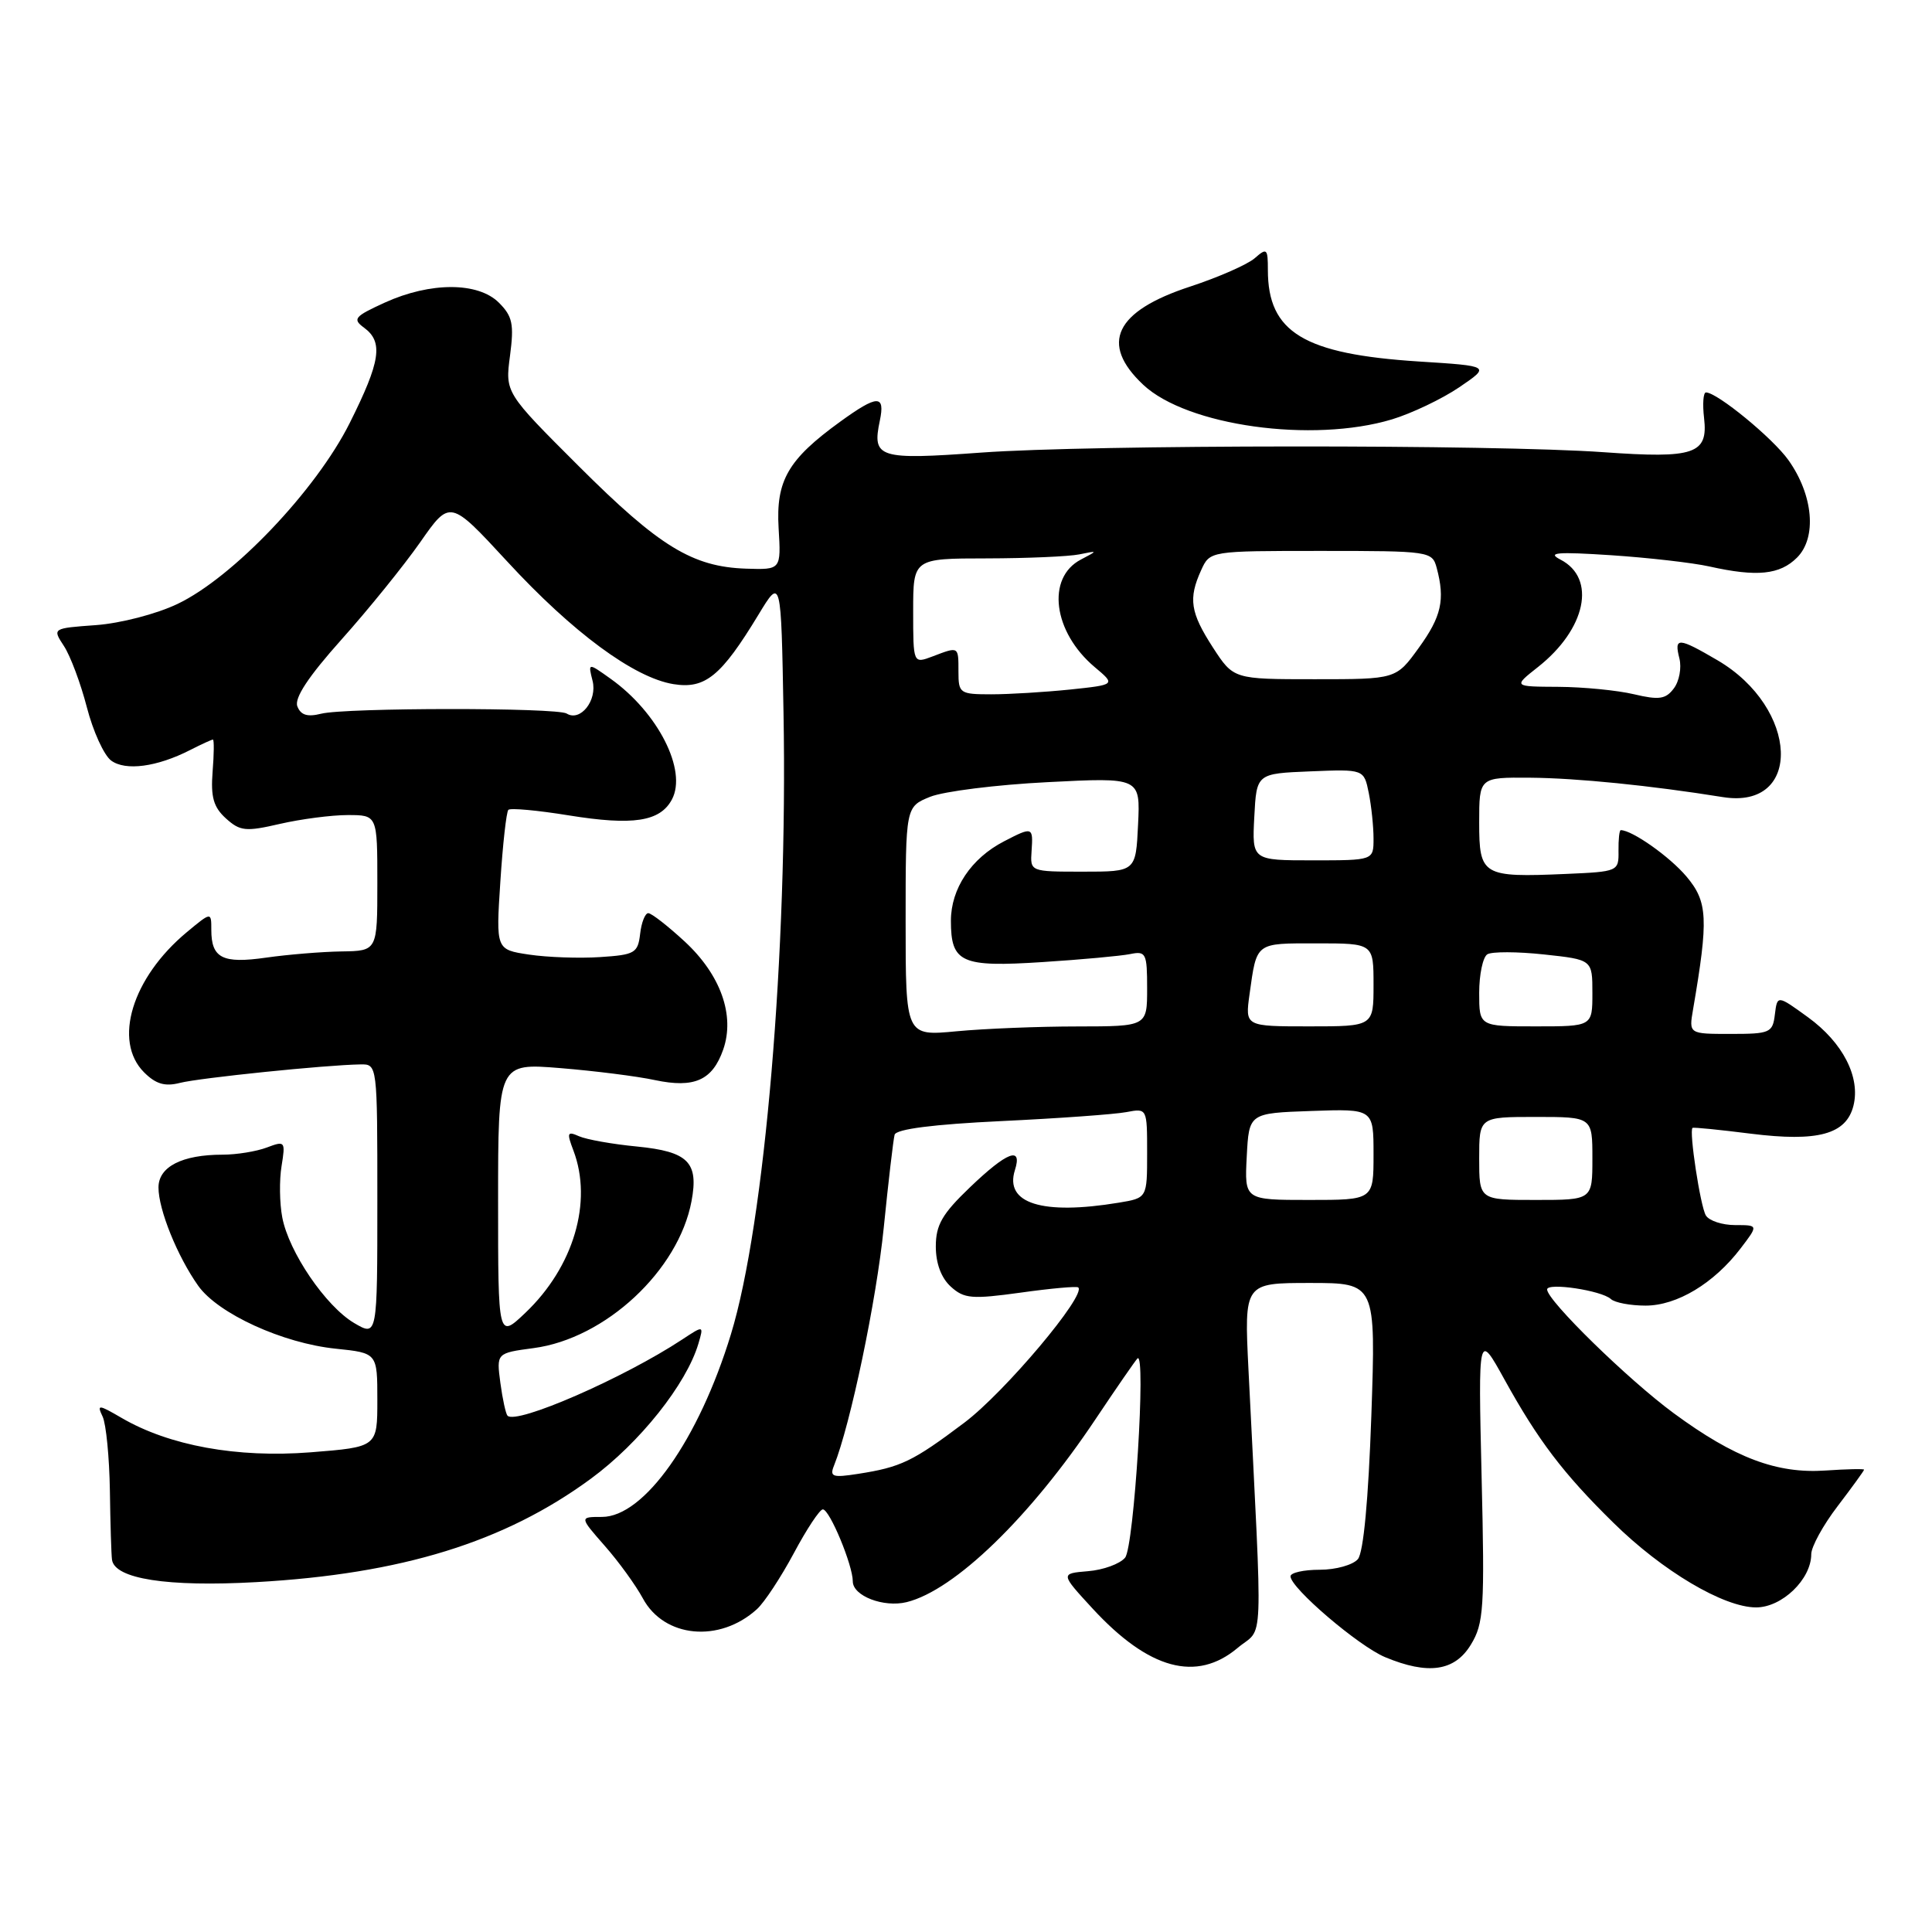 <?xml version="1.0" encoding="UTF-8" standalone="no"?>
<!DOCTYPE svg PUBLIC "-//W3C//DTD SVG 1.1//EN" "http://www.w3.org/Graphics/SVG/1.1/DTD/svg11.dtd" >
<svg xmlns="http://www.w3.org/2000/svg" xmlns:xlink="http://www.w3.org/1999/xlink" version="1.1" viewBox="0 0 256 256">
 <g >
 <path fill="currentColor"
d=" M 163.99 218.36 C 167.50 215.40 167.33 219.71 165.43 181.50 C 164.86 170.00 164.86 170.00 173.58 170.00 C 182.31 170.00 182.31 170.00 181.71 187.59 C 181.32 198.72 180.67 205.69 179.93 206.59 C 179.28 207.36 177.01 208.00 174.88 208.00 C 172.74 208.00 171.00 208.39 171.00 208.87 C 171.00 210.41 180.00 218.10 183.53 219.58 C 189.24 221.96 192.76 221.45 194.90 217.92 C 196.61 215.12 196.74 213.12 196.32 195.67 C 195.87 176.50 195.87 176.50 199.35 182.79 C 203.81 190.86 207.13 195.24 213.77 201.76 C 220.26 208.16 228.39 212.98 232.68 212.99 C 236.12 213.00 240.00 209.26 240.00 205.94 C 240.00 204.96 241.57 202.09 243.50 199.57 C 245.42 197.05 247.00 194.87 247.00 194.74 C 247.00 194.61 244.71 194.66 241.91 194.85 C 235.44 195.30 229.83 193.18 221.78 187.26 C 215.72 182.80 205.00 172.32 205.00 170.86 C 205.00 169.91 212.21 170.99 213.45 172.13 C 213.97 172.61 216.04 173.00 218.05 173.00 C 222.21 173.00 227.11 170.05 230.64 165.42 C 233.00 162.33 233.00 162.33 229.91 162.33 C 228.21 162.33 226.47 161.76 226.04 161.06 C 225.31 159.88 223.78 149.82 224.27 149.45 C 224.40 149.35 227.88 149.70 232.00 150.22 C 240.89 151.33 244.63 150.31 245.59 146.52 C 246.54 142.73 244.19 138.15 239.58 134.80 C 235.50 131.84 235.50 131.84 235.18 134.42 C 234.89 136.85 234.54 137.00 229.32 137.00 C 223.78 137.00 223.78 137.00 224.34 133.75 C 226.40 121.72 226.29 119.50 223.47 116.15 C 221.26 113.52 216.27 110.00 214.76 110.00 C 214.57 110.00 214.44 111.24 214.46 112.75 C 214.50 115.46 214.41 115.50 207.52 115.80 C 196.42 116.28 196.00 116.03 196.00 108.98 C 196.00 103.00 196.00 103.00 202.75 103.05 C 208.94 103.10 218.70 104.08 228.29 105.62 C 238.91 107.32 238.38 93.82 227.58 87.49 C 222.35 84.43 221.81 84.41 222.53 87.25 C 222.84 88.49 222.51 90.27 221.79 91.22 C 220.72 92.65 219.84 92.78 216.50 91.99 C 214.30 91.47 209.80 91.03 206.50 91.01 C 200.50 90.98 200.50 90.98 203.77 88.40 C 210.16 83.37 211.58 76.63 206.77 74.15 C 204.95 73.21 206.27 73.10 213.50 73.57 C 218.45 73.90 224.30 74.57 226.50 75.06 C 232.81 76.47 235.84 76.16 238.12 73.88 C 240.77 71.23 240.27 65.59 236.97 60.96 C 234.90 58.05 227.53 52.00 226.05 52.00 C 225.69 52.00 225.58 53.54 225.80 55.41 C 226.35 60.16 224.53 60.78 212.50 59.92 C 197.99 58.88 144.59 58.91 130.02 59.97 C 116.39 60.96 115.54 60.69 116.58 55.75 C 117.31 52.26 116.28 52.29 111.31 55.89 C 104.41 60.89 102.80 63.68 103.17 69.98 C 103.50 75.50 103.50 75.50 98.86 75.35 C 91.76 75.11 87.37 72.43 76.71 61.79 C 66.93 52.03 66.93 52.03 67.58 47.13 C 68.13 42.95 67.91 41.91 66.11 40.11 C 63.35 37.35 57.03 37.35 51.00 40.09 C 46.95 41.94 46.67 42.27 48.25 43.43 C 50.81 45.32 50.43 47.88 46.34 56.05 C 41.89 64.95 30.87 76.53 23.51 80.03 C 20.73 81.36 15.97 82.59 12.73 82.83 C 6.93 83.25 6.93 83.25 8.47 85.60 C 9.32 86.89 10.69 90.55 11.51 93.72 C 12.33 96.90 13.78 100.08 14.73 100.78 C 16.63 102.18 20.80 101.63 25.20 99.38 C 26.69 98.62 28.04 98.00 28.21 98.00 C 28.38 98.00 28.36 99.92 28.17 102.27 C 27.91 105.61 28.29 106.95 29.93 108.44 C 31.81 110.14 32.55 110.22 37.09 109.17 C 39.87 108.53 43.92 108.00 46.08 108.00 C 50.00 108.00 50.00 108.00 50.00 117.00 C 50.00 126.00 50.00 126.00 45.25 126.07 C 42.64 126.11 38.15 126.48 35.27 126.89 C 29.48 127.72 28.00 126.96 28.00 123.21 C 28.00 120.82 28.00 120.82 24.75 123.52 C 17.50 129.55 14.94 137.94 19.09 142.09 C 20.64 143.64 21.85 144.00 23.84 143.49 C 26.41 142.83 43.16 141.11 47.75 141.04 C 50.00 141.00 50.00 141.00 50.00 159.06 C 50.00 177.11 50.00 177.11 46.93 175.31 C 43.16 173.08 38.26 165.89 37.40 161.30 C 37.04 159.42 37.00 156.36 37.31 154.50 C 37.84 151.22 37.77 151.14 35.36 152.05 C 33.99 152.57 31.35 153.00 29.50 153.00 C 24.12 153.00 21.00 154.60 21.00 157.35 C 21.00 160.29 23.51 166.49 26.27 170.38 C 28.90 174.07 37.46 177.99 44.50 178.71 C 50.00 179.28 50.00 179.28 50.00 185.51 C 50.00 191.74 50.00 191.74 41.14 192.44 C 31.41 193.20 22.43 191.56 16.13 187.89 C 13.02 186.08 12.82 186.07 13.60 187.71 C 14.06 188.70 14.49 193.10 14.56 197.50 C 14.62 201.90 14.75 206.03 14.84 206.67 C 15.19 209.21 22.18 210.30 33.95 209.64 C 53.20 208.56 66.84 204.35 78.29 195.94 C 84.76 191.19 90.95 183.41 92.54 178.05 C 93.26 175.60 93.26 175.60 90.38 177.50 C 82.62 182.61 68.46 188.79 67.25 187.59 C 67.02 187.35 66.59 185.39 66.30 183.23 C 65.78 179.29 65.78 179.29 70.71 178.63 C 80.22 177.37 89.91 168.35 91.63 159.16 C 92.60 154.00 91.19 152.59 84.40 151.92 C 81.15 151.61 77.70 150.99 76.73 150.56 C 75.16 149.86 75.08 150.08 75.98 152.45 C 78.56 159.24 76.01 167.87 69.62 173.95 C 66.00 177.39 66.00 177.39 66.00 159.13 C 66.00 140.86 66.00 140.86 74.25 141.53 C 78.79 141.90 84.43 142.61 86.79 143.12 C 92.01 144.22 94.40 143.15 95.83 139.07 C 97.41 134.54 95.49 129.16 90.72 124.75 C 88.49 122.69 86.32 121.00 85.90 121.00 C 85.48 121.00 84.99 122.24 84.82 123.75 C 84.52 126.29 84.12 126.52 79.50 126.82 C 76.75 127.00 72.52 126.85 70.11 126.49 C 65.71 125.83 65.71 125.83 66.30 116.81 C 66.62 111.84 67.10 107.57 67.36 107.31 C 67.62 107.04 71.22 107.37 75.35 108.04 C 83.89 109.42 87.46 108.87 89.03 105.94 C 91.09 102.09 87.19 94.41 80.91 89.94 C 77.91 87.80 77.91 87.80 78.52 90.22 C 79.17 92.81 76.90 95.67 75.09 94.55 C 73.77 93.74 45.82 93.76 42.56 94.57 C 40.73 95.03 39.85 94.76 39.40 93.59 C 38.98 92.50 40.86 89.65 45.25 84.74 C 48.81 80.76 53.50 74.96 55.68 71.85 C 59.63 66.19 59.63 66.19 67.20 74.39 C 75.88 83.81 84.01 89.80 89.23 90.65 C 93.44 91.33 95.55 89.61 100.50 81.45 C 103.50 76.50 103.50 76.50 103.82 94.50 C 104.39 126.06 101.34 162.15 96.85 176.80 C 92.59 190.75 85.35 201.00 79.76 201.00 C 76.77 201.00 76.77 201.00 80.13 204.83 C 81.99 206.94 84.25 210.07 85.18 211.79 C 87.99 217.02 95.33 217.73 100.29 213.23 C 101.28 212.34 103.48 208.99 105.19 205.80 C 106.89 202.61 108.62 200.00 109.03 200.00 C 109.93 200.00 113.00 207.39 113.00 209.54 C 113.00 211.47 117.09 213.04 120.14 212.29 C 126.50 210.72 136.51 201.02 145.19 188.01 C 147.95 183.88 150.44 180.28 150.72 180.00 C 151.89 178.89 150.27 204.98 149.08 206.40 C 148.40 207.22 146.19 208.03 144.17 208.19 C 140.50 208.50 140.50 208.50 144.77 213.14 C 152.23 221.23 158.54 222.94 163.99 218.36 Z  M 184.44 55.57 C 187.05 54.78 191.06 52.87 193.35 51.32 C 197.50 48.50 197.50 48.50 188.00 47.90 C 172.76 46.92 168.00 44.04 168.00 35.78 C 168.00 32.92 167.87 32.80 166.25 34.22 C 165.29 35.05 161.45 36.74 157.71 37.97 C 147.74 41.23 145.68 45.53 151.48 50.98 C 157.28 56.43 173.90 58.74 184.44 55.57 Z  M 110.51 194.20 C 112.69 188.76 116.13 172.32 117.10 162.68 C 117.72 156.53 118.37 150.99 118.54 150.36 C 118.75 149.61 123.66 148.98 132.68 148.55 C 140.28 148.19 147.74 147.65 149.25 147.36 C 152.00 146.84 152.00 146.84 152.00 152.79 C 152.00 158.74 152.00 158.74 148.25 159.36 C 138.10 161.04 133.08 159.46 134.48 155.05 C 135.51 151.82 133.44 152.61 128.52 157.33 C 124.84 160.85 124.00 162.31 124.00 165.17 C 124.00 167.41 124.72 169.34 125.99 170.49 C 127.75 172.09 128.78 172.17 135.24 171.28 C 139.23 170.72 142.67 170.41 142.87 170.59 C 144.00 171.57 133.12 184.50 127.77 188.52 C 120.91 193.68 119.38 194.41 113.66 195.30 C 110.32 195.82 109.91 195.68 110.51 194.20 Z  M 165.20 153.25 C 165.50 147.50 165.50 147.50 173.75 147.21 C 182.00 146.92 182.00 146.92 182.00 152.96 C 182.00 159.00 182.00 159.00 173.45 159.00 C 164.90 159.00 164.90 159.00 165.20 153.25 Z  M 196.00 153.50 C 196.00 148.00 196.00 148.00 203.50 148.00 C 211.00 148.00 211.00 148.00 211.00 153.50 C 211.00 159.00 211.00 159.00 203.50 159.00 C 196.00 159.00 196.00 159.00 196.00 153.50 Z  M 120.00 122.09 C 120.00 106.90 120.00 106.90 123.25 105.58 C 125.04 104.86 132.03 103.98 138.80 103.64 C 151.10 103.01 151.10 103.01 150.80 109.26 C 150.50 115.50 150.50 115.50 143.50 115.50 C 136.50 115.50 136.50 115.50 136.69 112.75 C 136.91 109.55 136.82 109.52 133.04 111.48 C 128.68 113.73 126.00 117.75 126.00 122.01 C 126.00 127.57 127.36 128.18 138.15 127.48 C 143.29 127.15 148.51 126.67 149.75 126.42 C 151.85 125.99 152.00 126.31 152.00 130.98 C 152.00 136.00 152.00 136.00 142.75 136.01 C 137.66 136.01 130.46 136.30 126.75 136.65 C 120.00 137.29 120.00 137.29 120.00 122.09 Z  M 165.57 131.75 C 166.54 124.80 166.29 125.00 174.47 125.00 C 182.00 125.00 182.00 125.00 182.00 130.50 C 182.00 136.00 182.00 136.00 173.49 136.00 C 164.98 136.00 164.98 136.00 165.57 131.75 Z  M 196.00 131.56 C 196.00 129.12 196.49 126.82 197.08 126.45 C 197.67 126.08 201.05 126.09 204.58 126.47 C 211.00 127.16 211.00 127.16 211.00 131.58 C 211.00 136.00 211.00 136.00 203.50 136.00 C 196.00 136.00 196.00 136.00 196.00 131.56 Z  M 166.20 108.25 C 166.50 102.50 166.50 102.50 173.62 102.21 C 180.73 101.92 180.73 101.92 181.37 105.08 C 181.72 106.83 182.00 109.54 182.00 111.12 C 182.00 114.00 182.00 114.00 173.95 114.00 C 165.90 114.00 165.90 114.00 166.20 108.25 Z  M 127.00 89.00 C 127.00 85.61 127.06 85.65 123.57 86.98 C 121.00 87.95 121.00 87.95 121.00 80.98 C 121.00 74.00 121.00 74.00 130.75 73.99 C 136.11 73.98 141.62 73.74 143.00 73.46 C 145.50 72.95 145.50 72.95 143.23 74.14 C 138.61 76.55 139.53 83.74 145.05 88.39 C 147.84 90.73 147.84 90.73 141.77 91.37 C 138.44 91.71 133.75 92.00 131.35 92.00 C 127.18 92.00 127.00 91.87 127.00 89.00 Z  M 160.72 85.80 C 157.72 81.16 157.44 79.33 159.16 75.55 C 160.32 73.00 160.32 73.00 175.04 73.00 C 189.47 73.00 189.78 73.05 190.37 75.25 C 191.50 79.47 191.00 81.70 187.99 85.85 C 184.99 90.00 184.99 90.00 174.22 90.00 C 163.45 90.00 163.45 90.00 160.72 85.80 Z "/>
</g>
</svg>